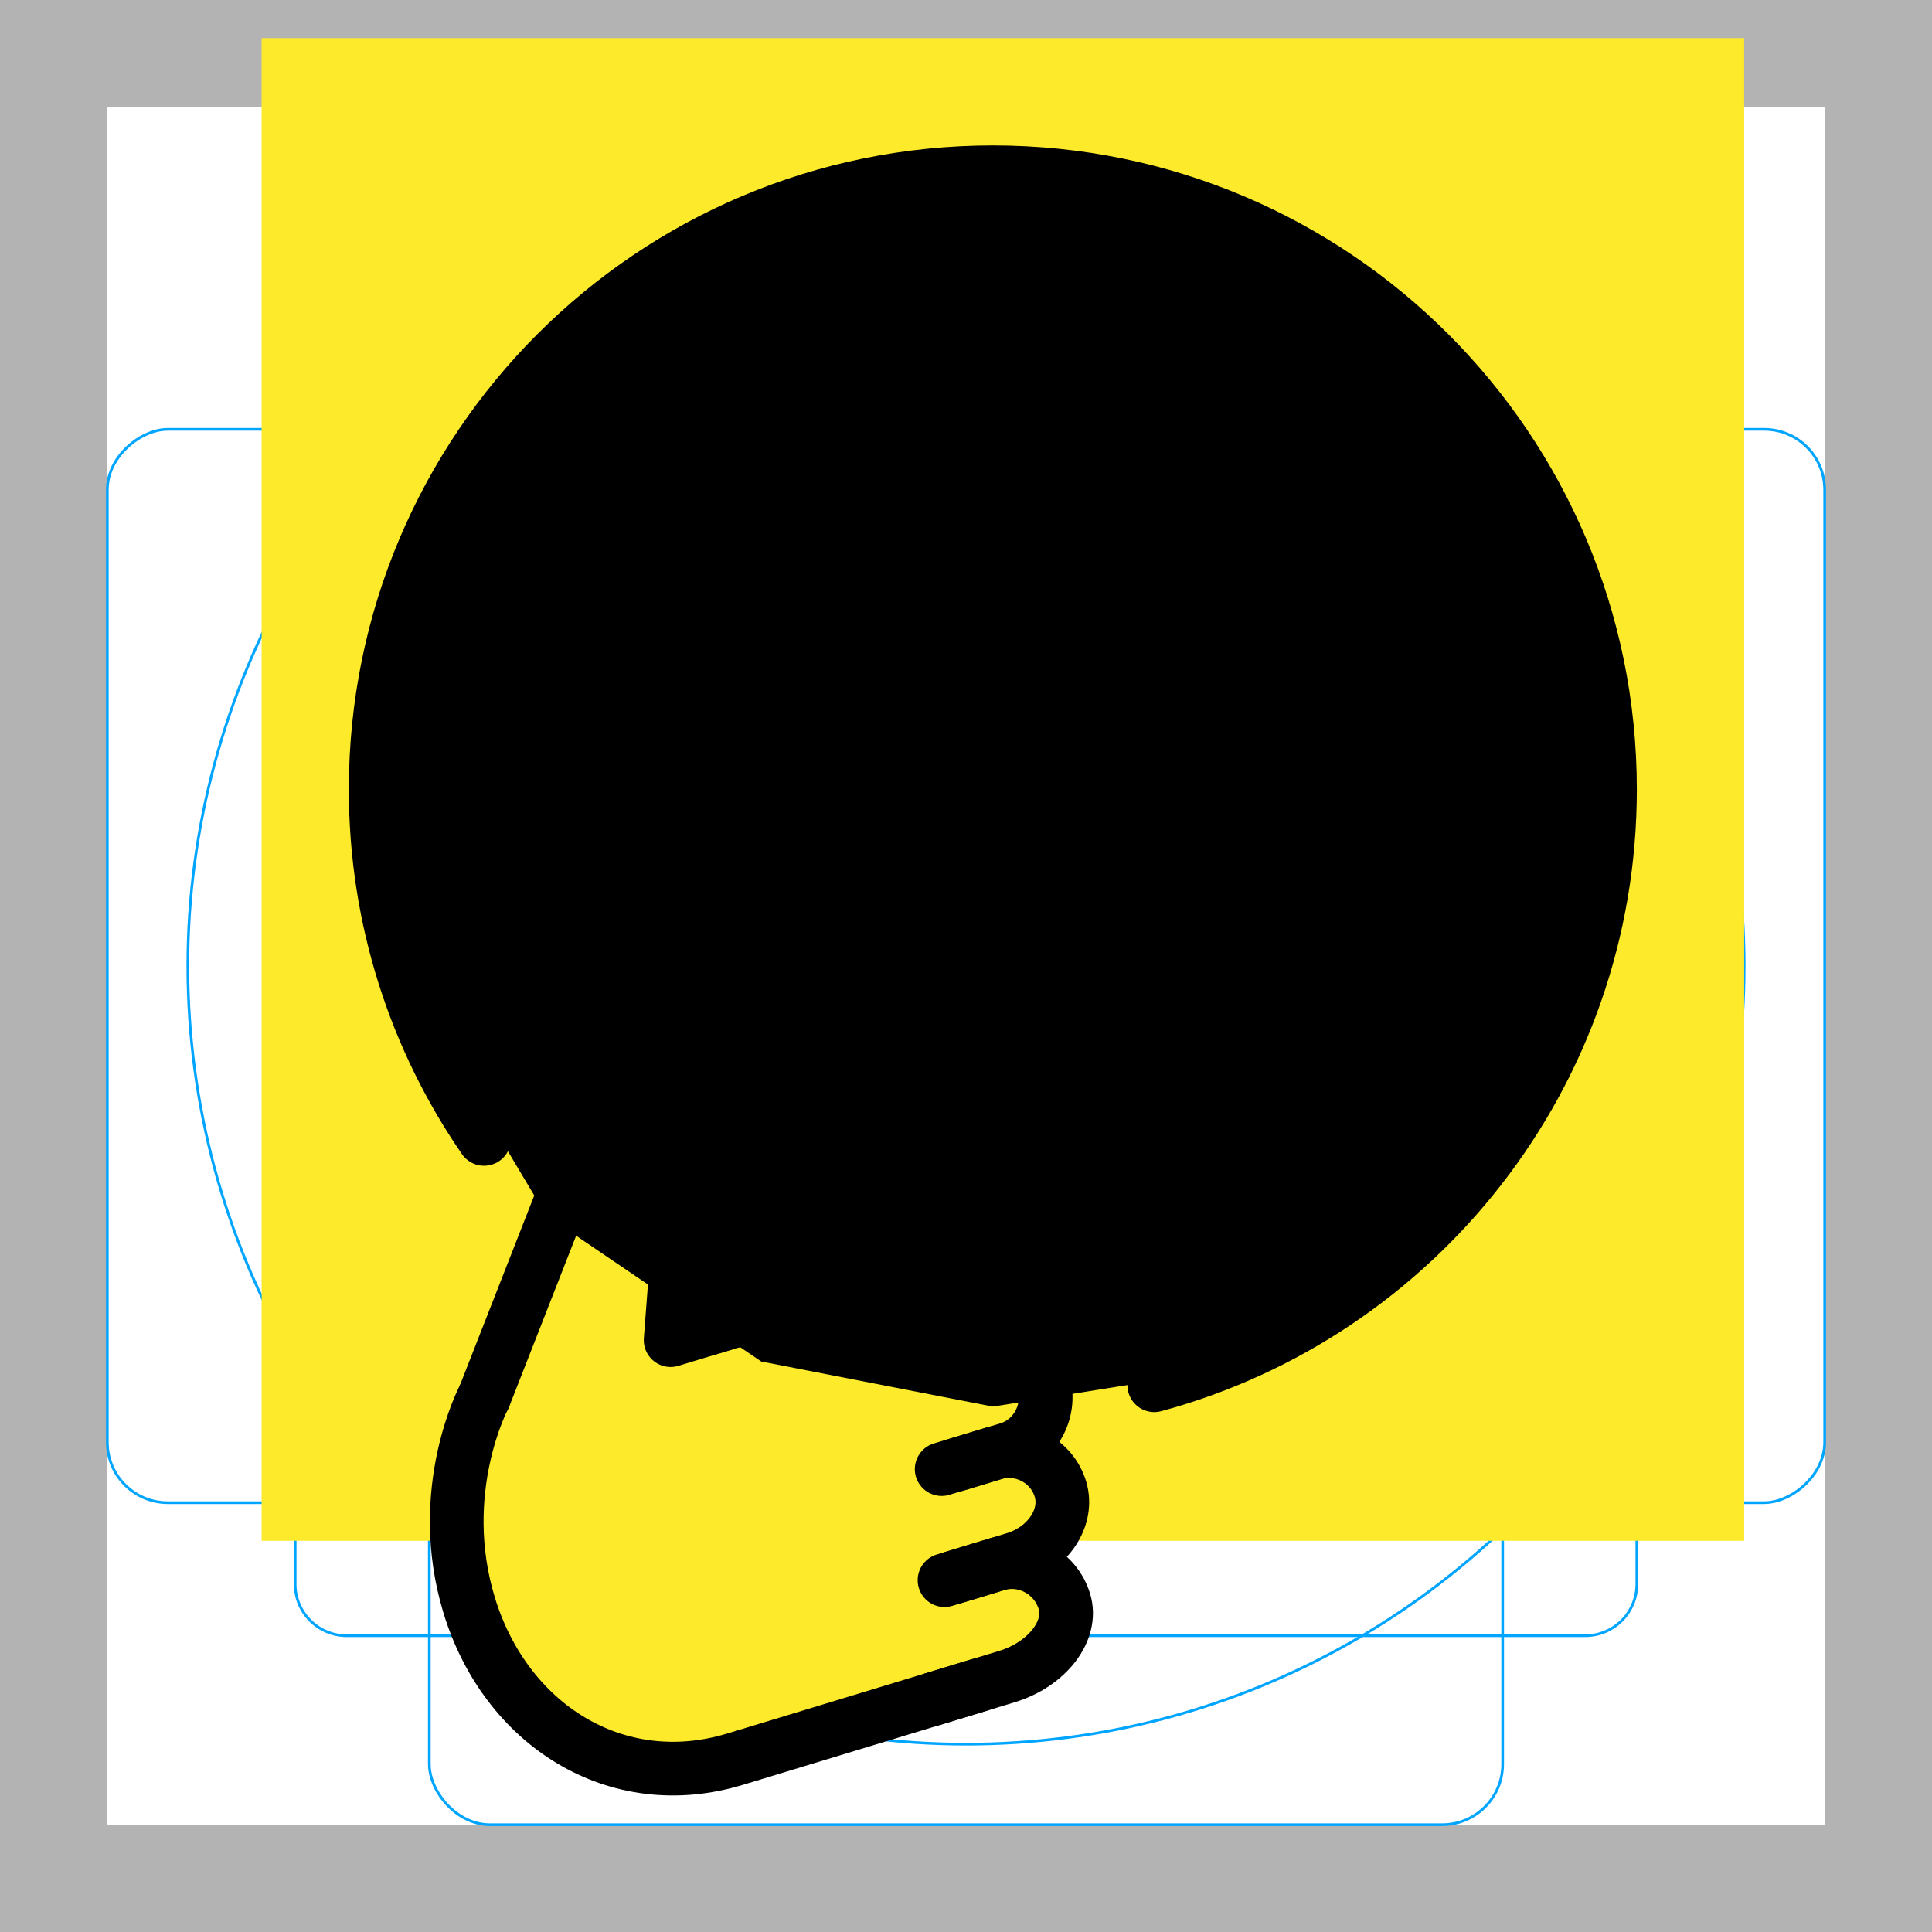 <svg id="emoji" xmlns="http://www.w3.org/2000/svg" viewBox="0 0 72 72">
  <g id="grid">
    <path d="M68,4V68H4V4H68m4-4H0V72H72V0Z" fill="#b3b3b3"></path>
    <path d="M12.923,10.958H59.077A1.923,1.923,0,0,1,61,12.881V59.035a1.923,1.923,0,0,1-1.923,1.923H12.923A1.923,1.923,0,0,1,11,59.035V12.881A1.923,1.923,0,0,1,12.923,10.958Z" fill="none" stroke="#00a5ff" stroke-miterlimit="10" stroke-width="0.1"></path>
    <rect x="16" y="4" width="40" height="64" rx="2.254" fill="none" stroke="#00a5ff" stroke-miterlimit="10" stroke-width="0.1"></rect>
    <rect x="16" y="4" width="40" height="64" rx="2.254" transform="translate(72) rotate(90)" fill="none" stroke="#00a5ff" stroke-miterlimit="10" stroke-width="0.1"></rect>
    <circle cx="36" cy="36" r="29" fill="none" stroke="#00a5ff" stroke-miterlimit="10" stroke-width="0.1"></circle>
  </g>
  <g id="color">
    <rect x="9.75" y="1.42" clip-path="url(#SVGID_2_)" fill="#FCEA2B" width="55.25" height="56" stroke="none"></rect>
    <circle fill="none" stroke="#FCEA2B" stroke-width="1.8" stroke-miterlimit="10" cx="37" cy="29.42" r="23"></circle>
    <polygon fill="#FCEA2B" points="38.108,47.739 43.204,46.068 44.785,46.903 44.785,47.739 44.785,49.726 42.524,50.834 
		40.117,51.623 37.091,52.157 36.293,51.866 36.633,48.659 	" stroke="none"></polygon>
    <path fill="#FCEA2B" d="M17.55,60.038c0,0-0.7-3.559-0.413-4.945c0.287-1.386,3.215-8.98,3.706-10.239
		c0.49-1.258,1.988-6.276,3.332-6.608c1.344-0.332,1.649,0.168,1.591,0.954
		c-0.059,0.787-0.806,10.753-0.806,10.753l12.917-3.925c0,0,6.015-1.633,6.252-0.44
		c0.079,0.399,0.179,1.321-0.652,1.876c-1.655,1.107-5.84,2.724-5.84,2.724s1.58,0.878,1.334,1.831
		c-0.246,0.952-0.397,2.211-0.721,2.262c-0.324,0.052,1.367,0.657,1.393,1.865c0.026,1.208-0.532,1.766-1.375,2.023
		s1.448,1.361,1.52,1.874c0.073,0.513,0.815,1.503-0.517,1.908c-1.332,0.405-10.432,3.17-10.432,3.17
		s-4.577,1.543-7.28-0.096C18.857,63.386,17.55,60.038,17.55,60.038z" stroke="none"></path>
  </g>
  <g id="hair">
  </g>
  <g id="skin">
  </g>
  <g id="skin-shadow">
  </g>
  <g id="line">
    <polygon id="SVGID_1_" points="37,6.42 28.37,8.1 23.07,11.12 18.18,16.199 14.75,23.55 14.75,35.89 
				20.35,45.29 28.37,50.74 37,52.42 44.18,51.27 51.89,46.94 57,40.781 60,31.57 59.25,23.59 
				55.441,15.68 51.23,11.36 43.98,7.5 			" fill="#000000" stroke="none"></polygon>
    <path fill="none" stroke="#000000" stroke-width="2" stroke-linecap="round" stroke-linejoin="round" stroke-miterlimit="10" d="
		M29.888,37.748c2.371-0.667,11.877,0.536,14.059,2.065"></path>
    <path fill="none" stroke="#000000" stroke-width="2" stroke-linecap="round" stroke-linejoin="round" stroke-miterlimit="10" d="
		M23.36,15.777c1.284-0.89,2.85-1.272,4.398-1.073c1.57,0.036,3.068,0.657,4.204,1.74"></path>
    <path fill="none" stroke="#000000" stroke-width="2" stroke-linecap="round" stroke-linejoin="round" stroke-miterlimit="10" d="
		M52.131,19.792c-2.761-0.655-5.367-0.751-8.242-0.261"></path>
    <path fill="none" stroke="#000000" stroke-width="2" stroke-linecap="round" stroke-linejoin="round" stroke-miterlimit="10" d="
		M43.016,51.625C52.801,48.98,60,40.041,60,29.42c0-12.703-10.298-23-23-23c-12.703,0-23,10.297-23,23
		c0,4.835,1.492,9.322,4.04,13.024"></path>
    <ellipse transform="matrix(0.189 -0.982 0.982 0.189 10.796 67.216)" cx="46.101" cy="27.07" rx="2.874" ry="2.874" fill="#000000" stroke="none"></ellipse>
    <ellipse transform="matrix(0.189 -0.982 0.982 0.189 0.268 47.938)" cx="29.163" cy="23.806" rx="2.874" ry="2.874" fill="#000000" stroke="none"></ellipse>
    <path fill="none" stroke="#000000" stroke-width="2" stroke-linecap="round" stroke-linejoin="round" stroke-miterlimit="10" d="
		M36.485,62.797l-9.085,2.761c-4.447,1.351-8.567-1.297-9.918-5.743c-1.299-4.275,0.561-7.759,0.561-7.759"></path>
    <path fill="none" stroke="#000000" stroke-width="2" stroke-linecap="round" stroke-linejoin="round" stroke-miterlimit="10" d="
			M31.939,47.833l-6.947,2.111c0,0,0,0,0.818-10.756c0.095-1.245-2.108-1.578-2.834,0.278
			c-4.931,12.59-4.931,12.59-4.931,12.59"></path>
    <path fill="none" stroke="#000000" stroke-width="2" stroke-linecap="round" stroke-linejoin="round" stroke-miterlimit="10" d="
			M36.082,50.181l4.961-1.507c2.105-0.64,3.602-1.906,3.326-2.814c-0.276-0.908-2.224-1.127-4.329-0.488
			l-13.694,4.161"></path>
    <path fill="none" stroke="#000000" stroke-width="2" stroke-linecap="round" stroke-linejoin="round" stroke-miterlimit="10" d="
			M34.779,63.316c0,0,1.234-0.375,2.743-0.834c1.509-0.458,2.474-1.719,2.145-2.801
			c-0.329-1.082-1.469-1.703-2.533-1.38c-1.064,0.323-1.935,0.588-1.935,0.588"></path>
    <path fill="none" stroke="#000000" stroke-width="2" stroke-linecap="round" stroke-linejoin="round" stroke-miterlimit="10" d="
			M35.649,54.585c0,0,0.861-0.262,1.913-0.581s1.645-1.461,1.319-2.537c-0.327-1.075-1.482-1.685-2.567-1.356
			c-1.085,0.33-1.973,0.6-1.973,0.6"></path>
    <path fill="none" stroke="#000000" stroke-width="2" stroke-linecap="round" stroke-linejoin="round" stroke-miterlimit="10" d="
			M35.514,58.793c0,0,1.032-0.314,2.292-0.697c1.261-0.383,2.031-1.556,1.712-2.605
			c-0.319-1.05-1.445-1.646-2.502-1.325s-1.923,0.584-1.923,0.584"></path>
  </g>
</svg>